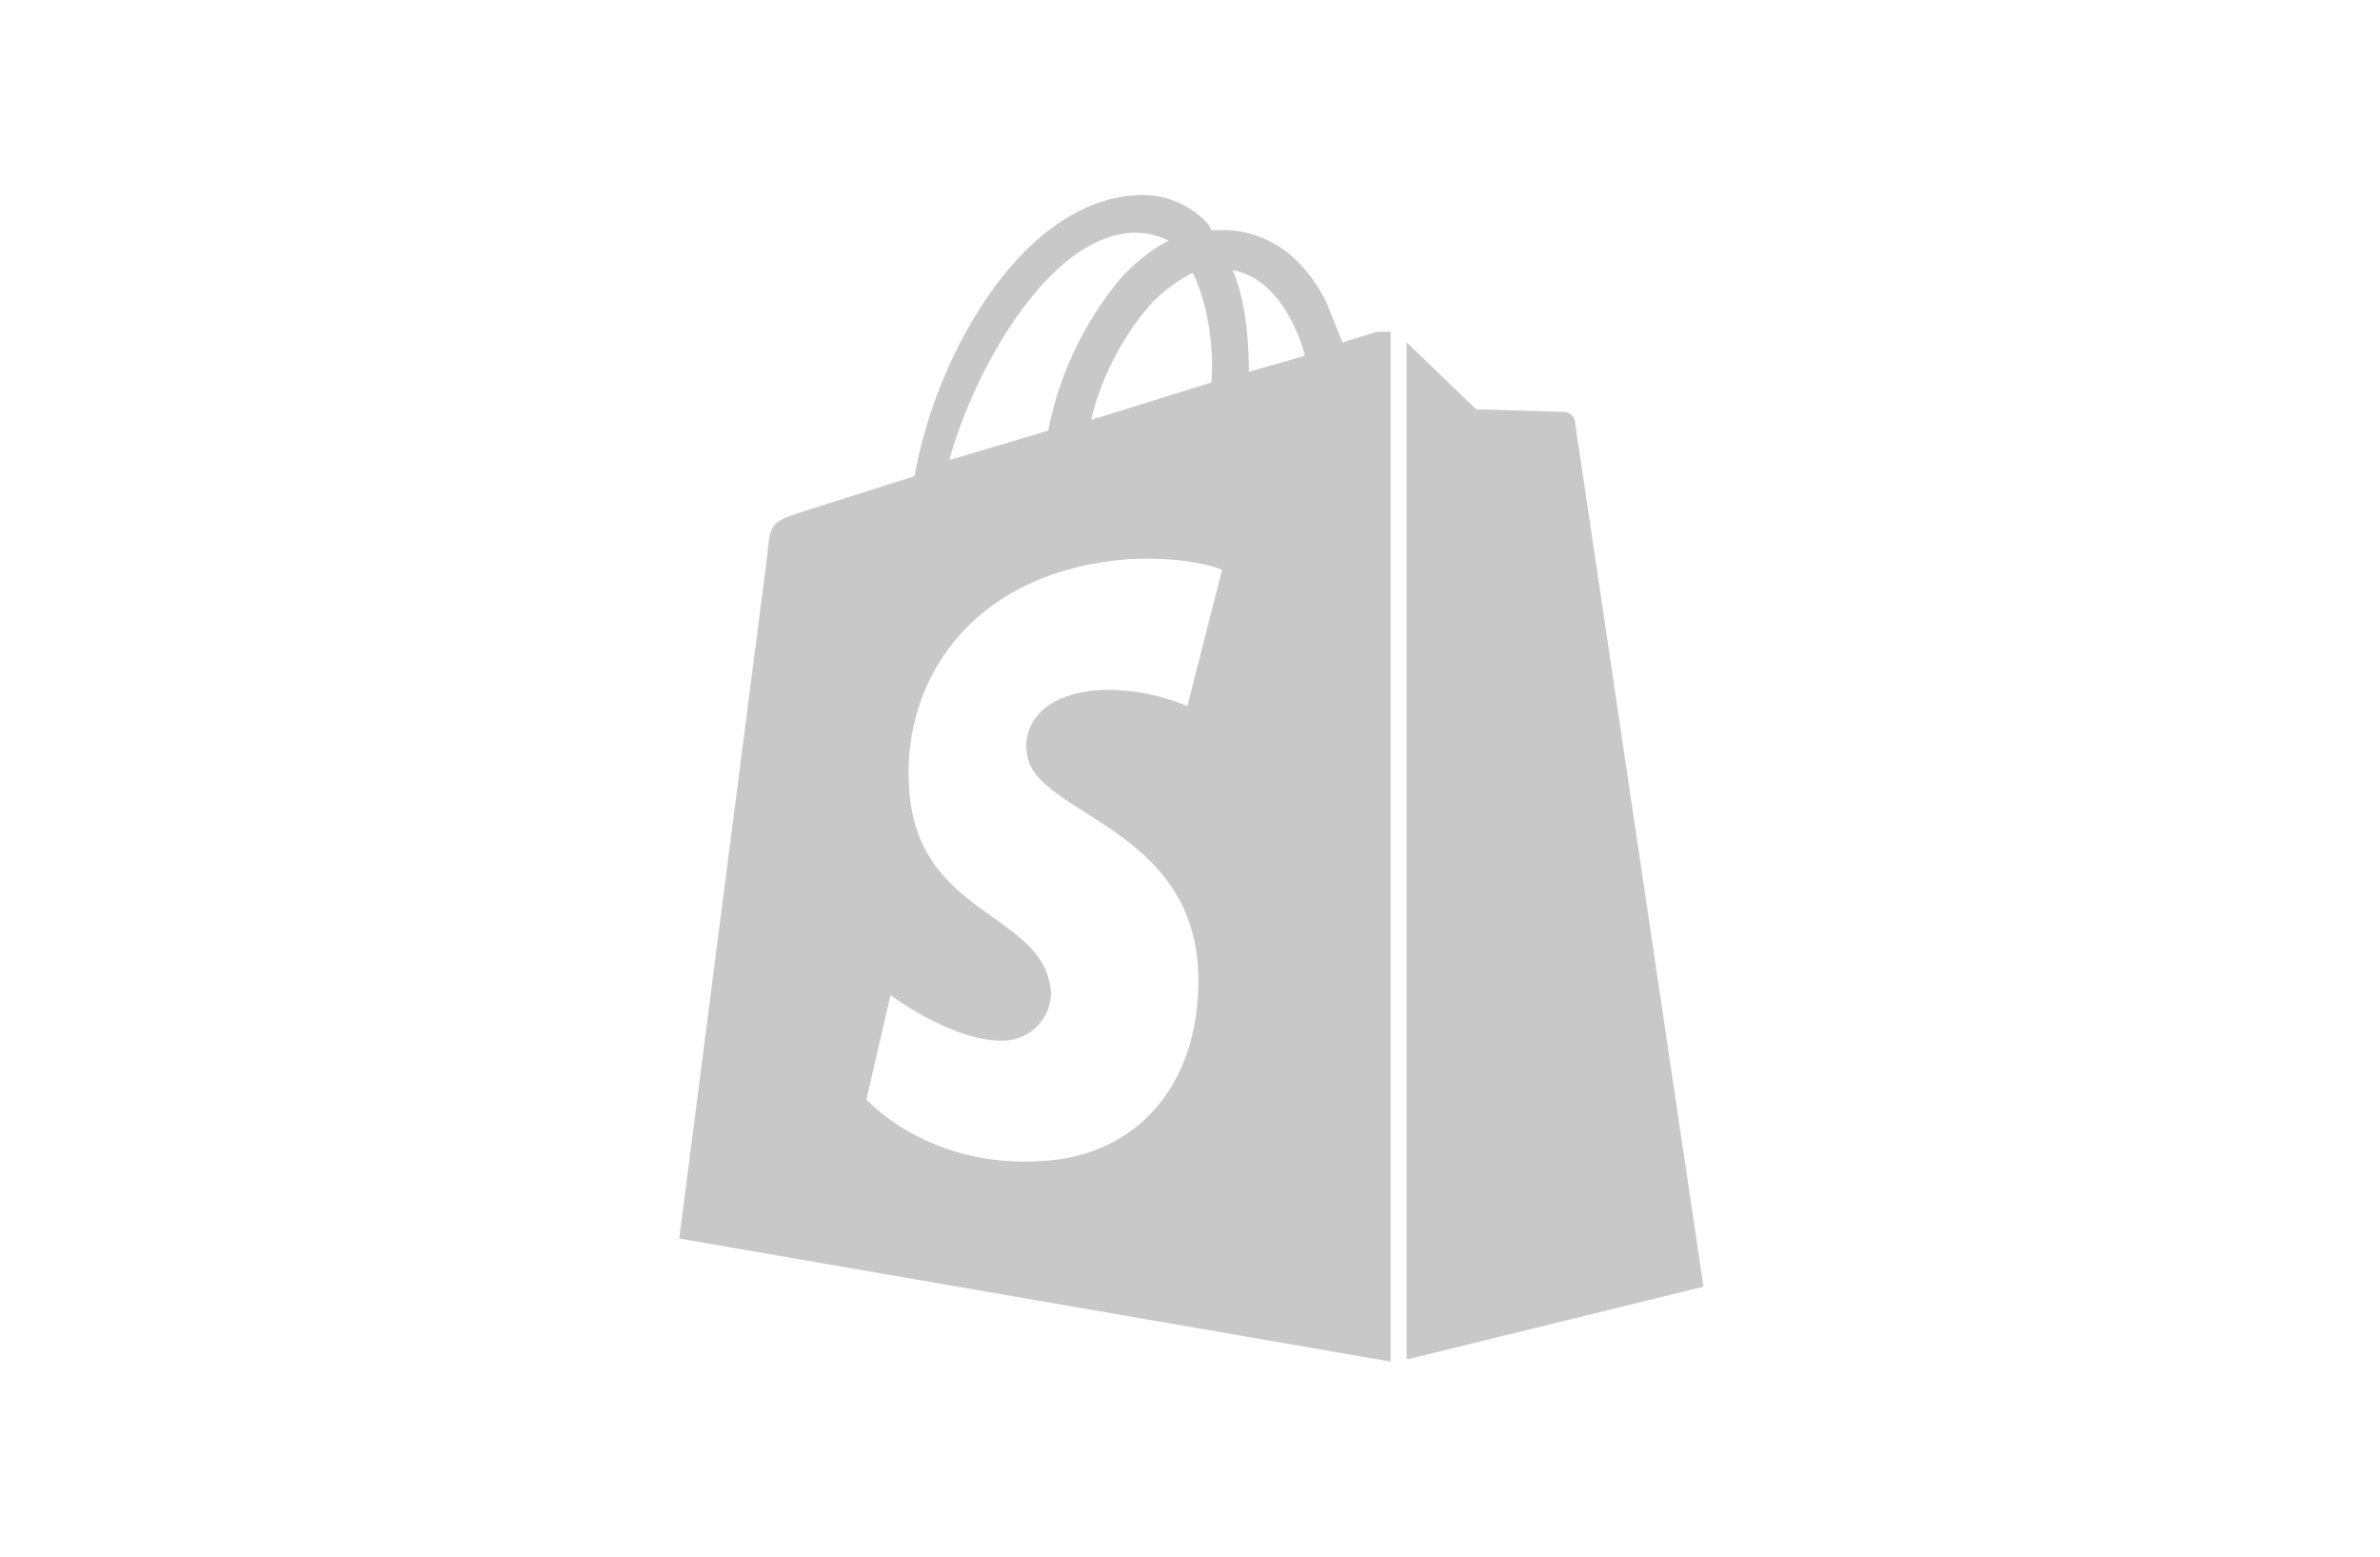 <svg xmlns="http://www.w3.org/2000/svg" viewBox="0 0 89 58.2" role="img">
    <path fill="#c8c8c8" d="M51.5 12.4l-1.3.4-.6-1.5c-.9-1.8-2.3-2.7-3.9-2.7h-.4l-.1-.2a3.3 3.3 0 00-2.7-1.1c-2.1.1-4.2 1.6-5.9 4.3a17.7 17.7 0 00-2.4 6.2l-4.1 1.3c-1.2.4-1.3.4-1.4 1.6l-3.3 25.6L52 50.9V12.4h-.5zm-6.2 1.9l-4.5 1.4c.4-1.7 1.3-3.3 2.3-4.4.4-.4.9-.8 1.5-1.1.6 1.2.8 2.9.7 4.1zm-2.9-5.6c.5 0 .9.1 1.3.3-.6.3-1.1.7-1.7 1.3a12.6 12.6 0 00-2.8 5.8l-3.7 1.1c.9-3.3 3.7-8.4 6.9-8.5zm-4 19.4c.1 2.3 6.1 2.7 6.4 8.1.2 4.2-2.2 7-5.8 7.2-4.3.3-6.6-2.3-6.6-2.3l.9-3.9s2.4 1.8 4.3 1.7a1.8 1.8 0 001.7-1.8c-.2-3-5-2.8-5.3-7.6-.3-4.1 2.4-8.2 8.3-8.6 2.3-.1 3.4.4 3.4.4l-1.3 5.1s-1.5-.7-3.3-.6c-2.7.2-2.8 1.9-2.7 2.3zm8.3-14.2c0-1.1-.1-2.6-.6-3.8 1.6.3 2.4 2.1 2.7 3.2l-2.1.6zM52.7 50.8l11-2.7-4.8-32.3c0-.2-.2-.4-.4-.4l-3.3-.1-2.6-2.5v38z"/>
</svg>
